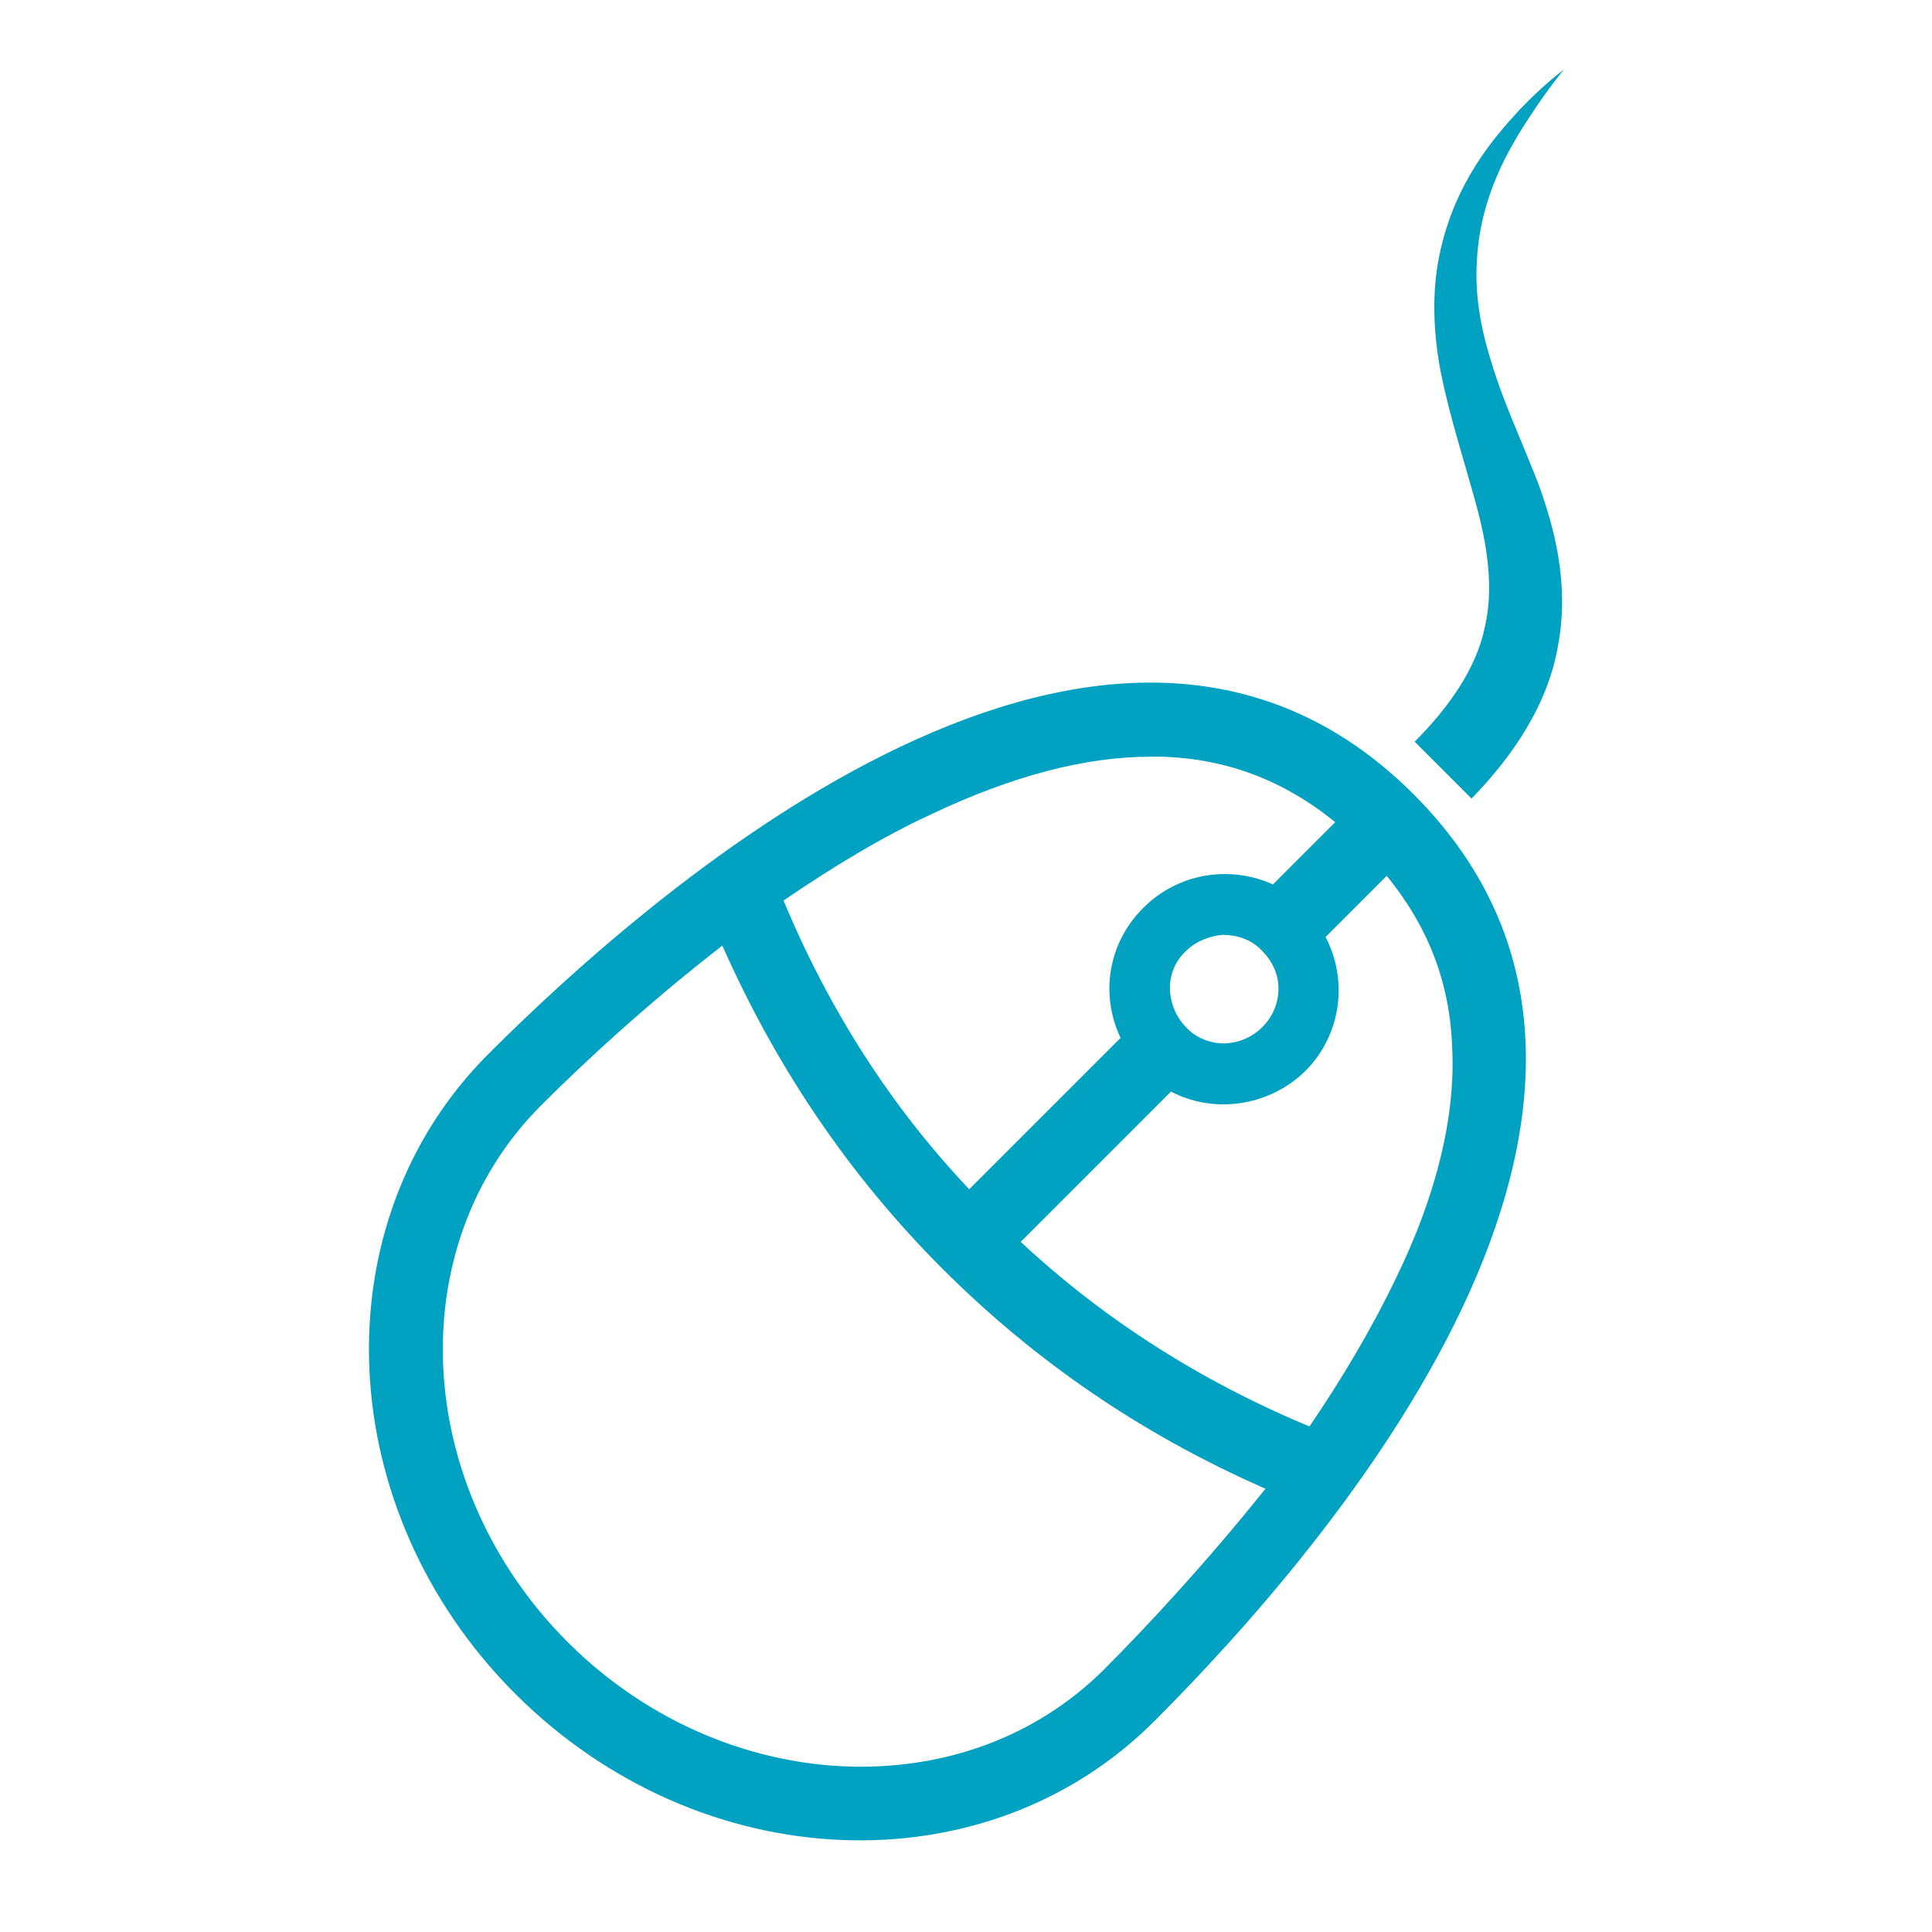 <?xml version="1.0" encoding="utf-8"?>
<!-- Generator: Adobe Illustrator 18.1.0, SVG Export Plug-In . SVG Version: 6.00 Build 0)  -->
<svg version="1.1" xmlns="http://www.w3.org/2000/svg" xmlns:xlink="http://www.w3.org/1999/xlink" x="0px" y="0px"
	 viewBox="0 0 180 180" enable-background="new 0 0 180 180" xml:space="preserve">
<g id="Isolation_Mode">
	<path fill="#00A1C1" d="M45.5,98.2c-15.8,15.8-14.6,42.5,2.5,59.6c17.2,17.2,43.9,18.3,59.6,2.5c15.8-15.8,52.5-57.9,24.1-86.3
		C103.4,45.7,61.3,82.4,45.5,98.2z M86.9,75.8c7.4-3.5,14.2-5.3,20.3-5.3c0.4,0,0.8,0,1.1,0c6,0.2,11.3,2.2,16.1,6.1l-5.8,5.8
		c-4-1.8-8.8-1.1-12.1,2.2c-3.3,3.3-4,8.1-2.1,12.1l-14.1,14.1C83,103.1,77.2,94,73,83.9C77.4,80.9,82.1,78,86.9,75.8z M117.6,95.7
		c-1.1,1.1-2.6,1.6-4,1.5c-1.1-0.1-2.3-0.6-3.1-1.5c-1-1-1.5-2.4-1.5-3.7c0-1.2,0.5-2.5,1.5-3.4c0.9-0.9,2.2-1.4,3.4-1.5
		c1.3,0,2.7,0.4,3.7,1.5c0.9,0.9,1.4,2,1.5,3.1C119.2,93.2,118.7,94.6,117.6,95.7z M102.9,155.5c-5.9,5.9-13.9,9.1-22.7,9.1
		c-10,0-19.9-4.2-27.3-11.6c-14.5-14.5-15.6-36.9-2.5-50c3.9-3.9,9.8-9.4,16.9-14.9c5,11.3,11.8,21.4,20.5,30.1
		c8.7,8.7,18.7,15.5,30.1,20.5C112.3,145.7,106.7,151.7,102.9,155.5z M130.1,119c-2.3,4.8-5.1,9.5-8.1,13.9
		c-10.1-4.2-19.2-10-26.9-17.2l14-14c4,2.1,9.1,1.4,12.5-1.9c3.4-3.4,4-8.5,1.9-12.5l5.7-5.7c3.9,4.8,5.9,10,6.1,16.1
		C135.6,103.9,133.9,111.2,130.1,119z M139,33.9c-1.1-3.4-1.6-6.6-1.4-9.6c0.3-6,3-10.5,4.9-13.4c1.9-2.9,3.2-4.4,3.2-4.4
		c0,0-1.6,1.1-4.1,3.7c-2.4,2.6-6.1,6.8-7.5,13.6c-0.7,3.4-0.6,7.3,0.2,11.2c0.8,3.9,2.1,7.9,3.2,11.9c1.1,4,1.7,8,0.8,11.7
		c-0.8,3.7-3.3,7.3-6.5,10.5l5.3,5.3c3.8-3.9,7.2-8.8,8.1-14.5c1-5.6-0.4-10.8-1.9-14.9C141.7,40.9,140,37.3,139,33.9z"/>
</g>
<g id="Layer_2" display="none">
	<g display="inline">
		<path fill="#00A1C1" d="M21.3,127.6H158c2,0,4-1.9,4-3.9V40.4c0-2-2-3.8-4-3.8H21.3c-2,0-3.3,1.8-3.3,3.8v83.3
			C18,125.7,19.3,127.6,21.3,127.6z M27,45.6h126v73H27V45.6z"/>
		<path fill="#00A1C1" d="M174.9,131.6h-59c-0.1,1-1.1,2-2.4,2H65.8c-1.2,0-2.2-1-2.3-2h-59c0,0-0.4,0.2-0.4,0.4v2.6
			c0,4.3,3.8,8,8.1,8h155.1c4.3,0,7.8-3.7,7.8-8V132C175,131.7,174.9,131.6,174.9,131.6z"/>
		<polygon fill="#00A1C1" points="84,60.7 95.4,104.4 102.9,90.6 116.6,104.2 127.5,93.4 113.8,79.7 127.6,72.1 		"/>
	</g>
</g>
<g id="Layer_3" display="none">
	<g display="inline">
		<g>
			<g>
				<g>
					<g>
						<path fill="#FFFFFF" d="M84.5,142.1H78c-1.2,0-2.1,1-2.1,2.1v2.5c0,1.2,1,2.1,2.1,2.1h6.5c1.2,0,2.1-1,2.1-2.1v-2.5
							C86.6,143.1,85.7,142.1,84.5,142.1z"/>
						<path fill="#00A1C1" d="M123,136.9H39.5V26.1H123l0,49.9c3.9,0.1,6.3,2.6,6.9,2.5c0.4-0.1,1.1-0.7,2.3-1.3V24.1
							c0-4.7-3.9-8.5-8.6-8.5H39c-4.7,0-8.6,3.8-8.6,8.5v122.3c0,4.7,3.9,8.5,8.6,8.5h84.5c4.7,0,8.6-3.8,8.6-8.5v-20.2l-9.1,2.1
							V136.9z M86.6,146.8c0,1.2-1,2.1-2.1,2.1H78c-1.2,0-2.1-1-2.1-2.1v-2.5c0-1.2,1-2.1,2.1-2.1h6.5c1.2,0,2.1,1,2.1,2.1V146.8z"
							/>
						<path fill="#00A1C1" d="M83,62.9H68.2V38h25v14.3c0.2,0,0.3,0,0.5,0c1.8,0,3.4,0.5,4.8,1.4V35.4c0-1.5-1.2-2.6-2.7-2.6H65.6
							c-1.5,0-2.7,1.2-2.7,2.6v30.1c0,1.5,1.2,2.6,2.7,2.6h18.6c-0.5-1.9-0.8-3.2-1-3.8C83.1,63.9,83,63.4,83,62.9z"/>
					</g>
					<g>
						<path fill="#00A1C1" d="M90,44.2c0,0.9-0.4,1.7-1.2,2.5l-0.1,0.1L81.9,54c-1.4,1.5-2.7,2.7-3.7,3.5c-1,0.8-1.7,1.2-2.2,1.2
							c-0.4,0-1-0.2-1.6-0.6c-0.7-0.4-1.1-0.8-1.3-1.3c-0.2-0.4-0.3-1.1-0.5-2.3c-0.1-1.2-0.2-2.5-0.2-3.8c0-0.8,0.3-1.4,0.9-2.1
							c0.6-0.6,1.3-1,2.1-1c0.7,0,1.2,0.7,1.3,2c0,0.2,0,0.3,0,0.3c0.1,1,0.3,1.7,0.4,2.1c0.2,0.4,0.4,0.6,0.6,0.6
							c0.1,0,0.3-0.1,0.6-0.4c0.3-0.2,0.7-0.6,1.1-1l7-6.9c0.6-0.6,1.1-1,1.6-1.3c0.5-0.3,0.9-0.5,1.2-0.5c0.2,0,0.4,0.1,0.5,0.3
							c0.1,0.2,0.2,0.5,0.2,0.9L90,44.2L90,44.2z"/>
					</g>
				</g>
			</g>
			<polygon fill="#F3F3F3" points="137.8,156.8 114.6,158.1 106,125.1 137.8,124.5 			"/>
			<path fill="#00A1C1" d="M148.6,107.3l-6.4-23.8c-1-3.7-5-5.9-8.9-4.8c-0.5,0.1-1,0.4-1.4,0.6c-0.7,0.4-1.4,0.8-2,1.4
				c-0.6-0.8-1.3-1.5-2.2-2c-0.9-0.5-1.9-0.9-2.9-1c-0.9-0.1-1.9-0.1-2.8,0.2c-0.4,0.1-0.7,0.2-1,0.4c-1.3,0.6-2.5,1.5-3.2,2.6
				c-1.7-1.3-4.1-1.8-6.4-1.2c-1.2,0.3-2.3,0.9-3.1,1.7l-1.6-5.7l-1-3.7l-3-11.2c-1-3.6-4.9-5.7-8.8-4.6c-3.9,1.1-6.3,4.8-5.3,8.4
				l3,11.2l1,3.7l2.4,9l1,3.7l4.7,17.5l-4.1-1.9c-0.8-0.3-7.6-2.8-12-1.6c-0.8,0.2-1.5,0.5-2.1,1c-2.8,2-2.9,4.3-2.7,5.5
				c0.2,1.7,1.4,3.3,3.2,4.4c0.6,0.4,1.3,0.7,2,1c1.6,0.6,3.1,1,4.6,1.3c0.2,0,0.4,0.1,0.5,0.1c2.3,0.5,4.1,0.9,5.2,2.1
				c6.8,7.9,14.2,9.2,17.5,9.3l0.7,2.7l3.7-1l-1.1-4.1c-0.2-0.9-1.1-1.5-2.1-1.4c-0.3,0-8.5,0.8-15.9-7.9c-1.9-2.2-4.5-2.8-7.3-3.3
				c-1.5-0.3-3-0.6-4.5-1.2c-1.9-0.7-2.7-1.7-2.8-2.3c-0.1-0.8,0.8-1.5,1.2-1.8c0.2-0.1,0.4-0.3,0.8-0.3c2.7-0.7,7.8,0.8,9.5,1.4
				l5.3,2.4c0.4,0.2,0.9,0.2,1.3,0.1l2-0.5c1-0.3,1.6-1.3,1.4-2.4L92.1,63.4c-0.4-1.5,0.7-3.2,2.6-3.7c1.8-0.5,3.7,0.3,4.1,1.9
				l7.2,26.7c0.3,1,1.3,1.6,2.4,1.4c1-0.3,1.6-1.3,1.4-2.4c-0.4-1.7,0.7-3.4,2.5-3.9c1.8-0.5,3.7,0.5,4.1,2.1l0.3,1
				c0.3,1,1.3,1.6,2.4,1.4c1-0.3,1.6-1.3,1.4-2.4c-0.4-1.7,0.7-3.4,2.5-3.9c1.8-0.5,3.7,0.4,4.1,2.1l0.4,1.6c0.3,1,1.3,1.6,2.4,1.4
				l0.4-0.1c0.7-0.2,1.3-0.8,1.4-1.5c0.2-1.3,1.2-2.3,2.6-2.7c1.8-0.5,3.7,0.5,4.1,2.1l6.4,23.8c1.4,5.1,0.6,9.3-0.9,10.3
				c-0.7,0.5-1.1,1.3-0.8,2.1l1.2,4.4l3.7-1l-0.9-3.2C149.6,118.2,150.2,113,148.6,107.3z"/>
			<path fill="#00A1C1" d="M144.4,125.1l-27.1,7.3l-3.7,1l-2,0.5c-1,0.3-1.6,1.3-1.4,2.4l0.4,1.6l1,3.7l1.4,5.3l1,3.7l2.8,10.5
				c0.3,1,1.3,1.6,2.4,1.4c1-0.3,1.6-1.3,1.4-2.4l-6.2-23l35.7-9.6l6.2,23c0.3,1,1.3,1.6,2.4,1.4c1-0.3,1.6-1.3,1.4-2.4l-6.7-24.9
				c-0.3-1-1.3-1.6-2.4-1.4l-2.8,0.8L144.4,125.1z"/>
		</g>
	</g>
</g>
</svg>

